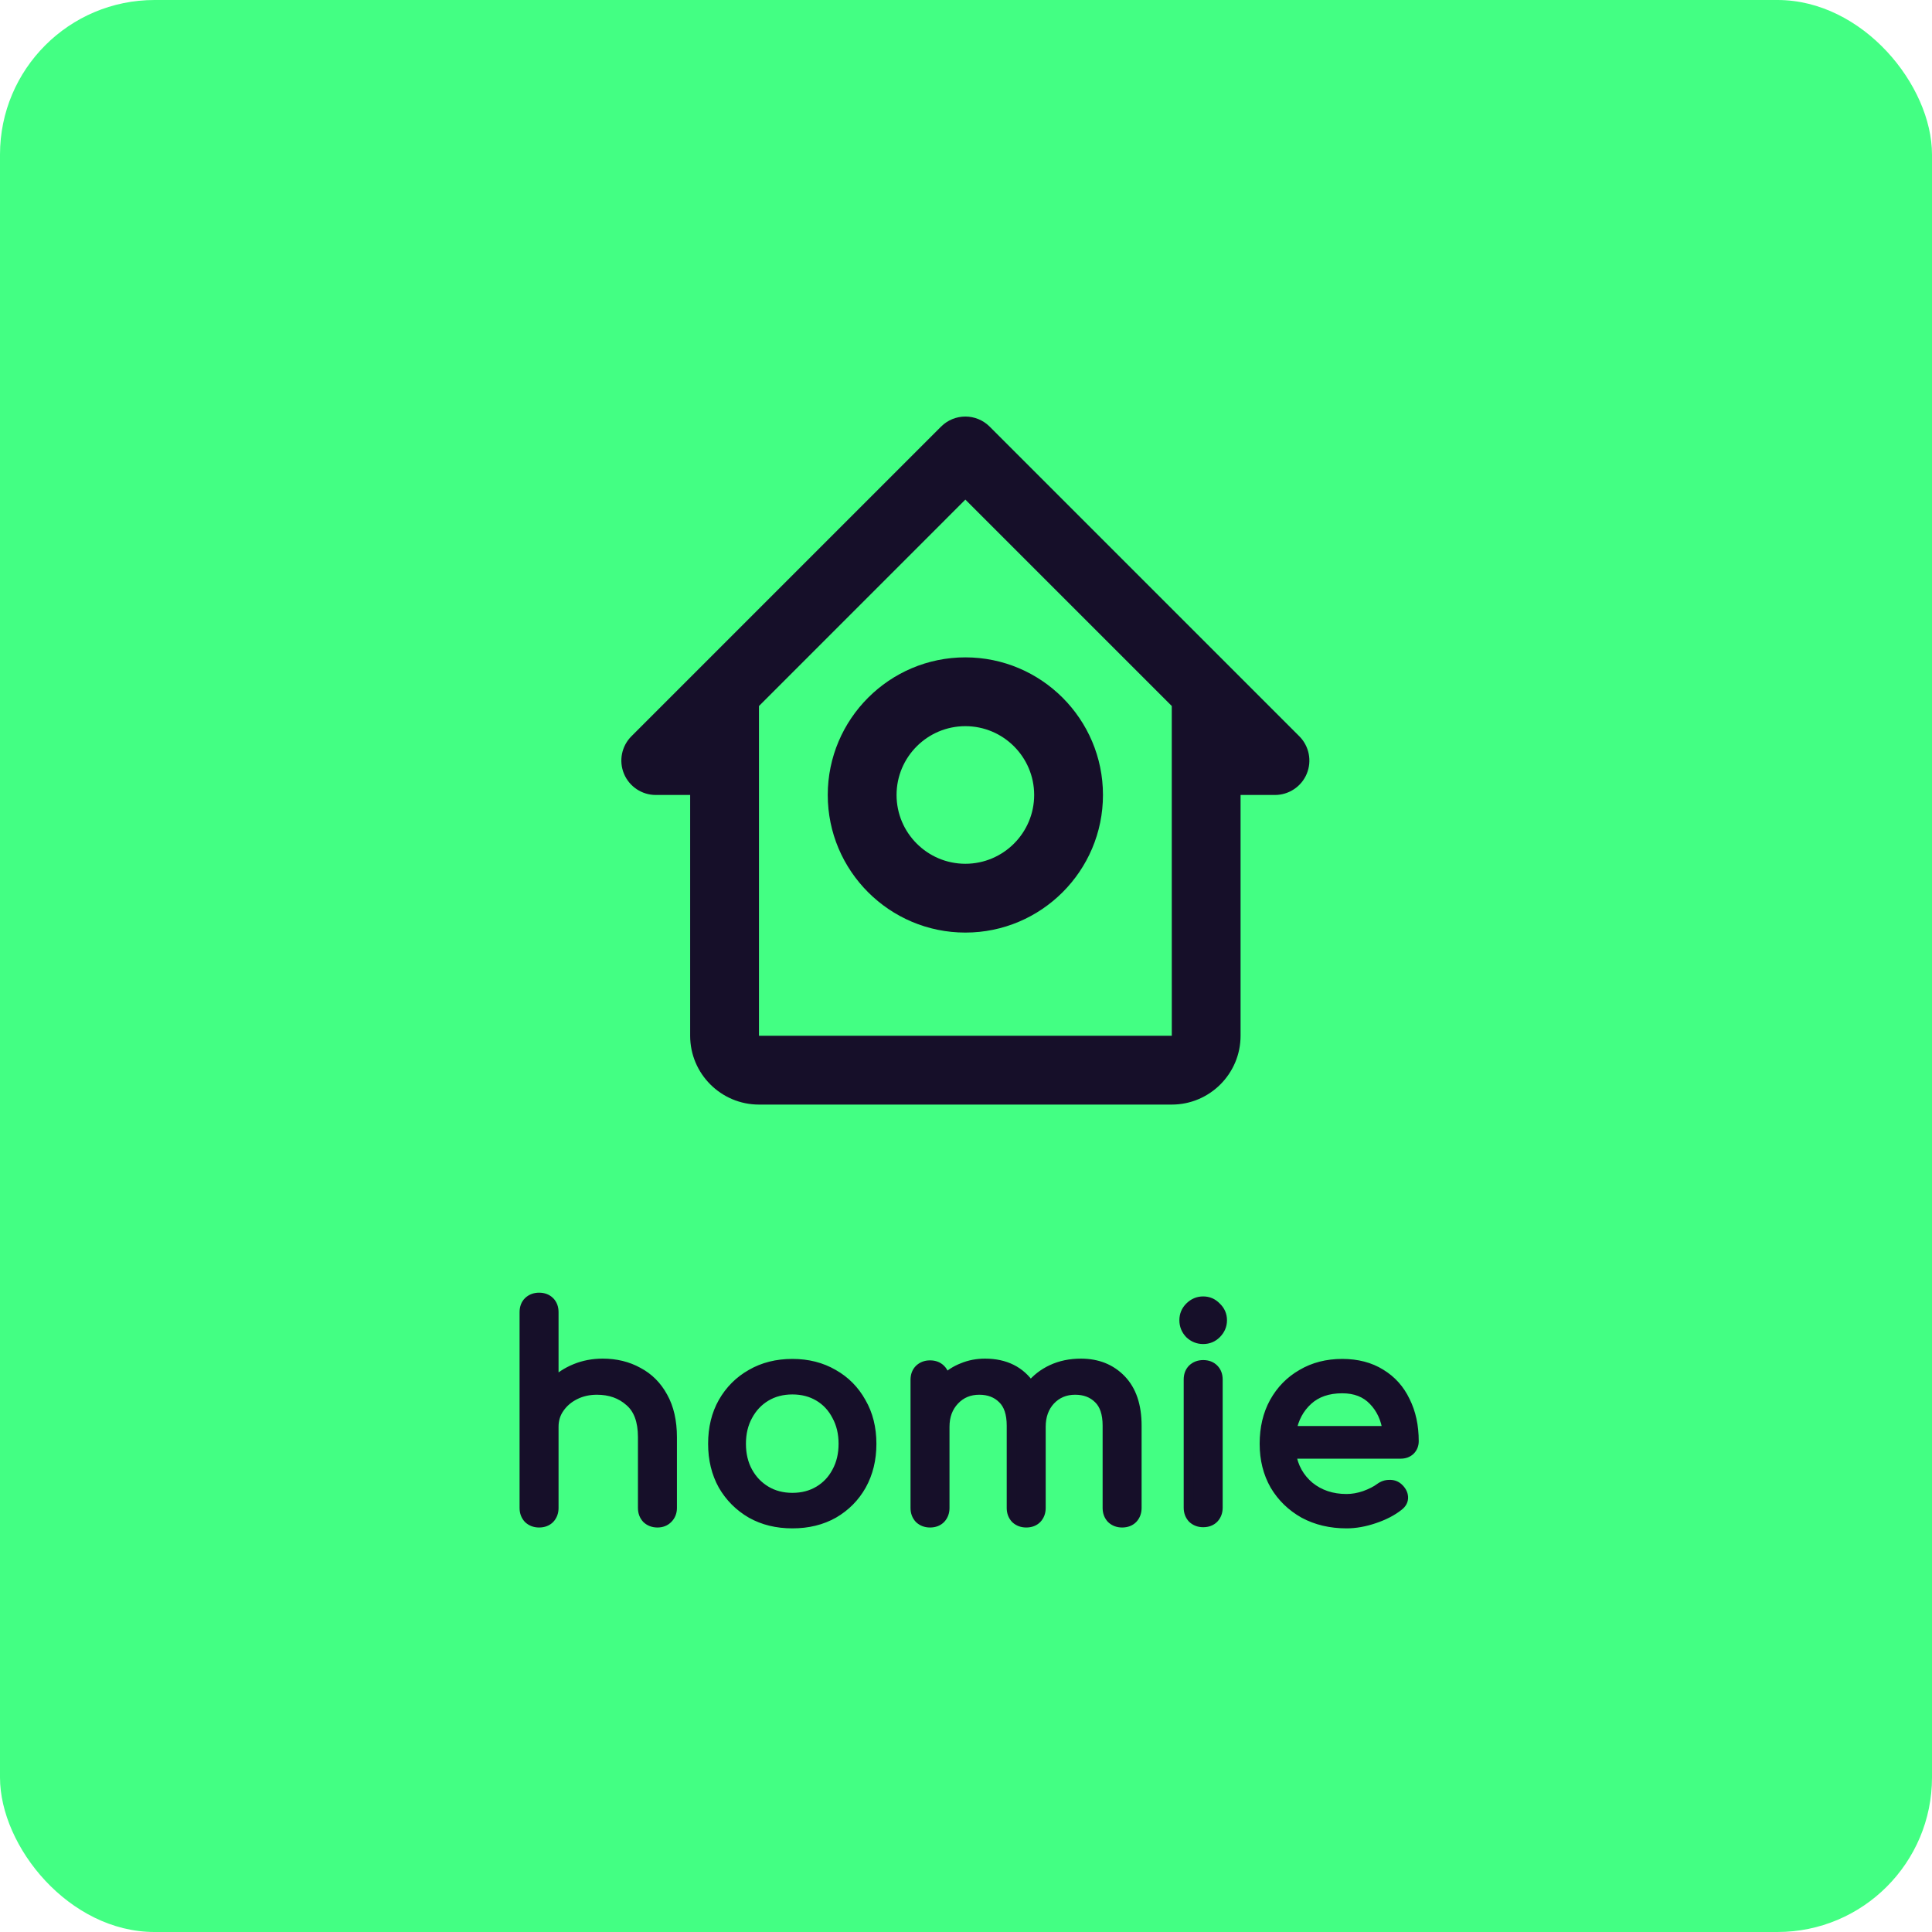 <svg width="500" height="500" viewBox="0 0 500 500" fill="none" xmlns="http://www.w3.org/2000/svg">
<rect width="500" height="500" rx="40" fill="#43FF83"/>
<path d="M139.51 394.075C138.416 394.075 137.497 393.727 136.752 393.031C136.056 392.286 135.708 391.366 135.708 390.273V357.03C135.708 355.887 136.056 354.968 136.752 354.272C137.497 353.577 138.416 353.229 139.51 353.229C140.652 353.229 141.572 353.577 142.267 354.272C142.963 354.968 143.311 355.887 143.311 357.03V357.85C144.851 356.31 146.715 355.092 148.901 354.198C151.088 353.303 153.448 352.856 155.982 352.856C159.411 352.856 162.467 353.601 165.15 355.092C167.883 356.533 170.02 358.67 171.56 361.502C173.15 364.335 173.945 367.813 173.945 371.937V390.273C173.945 391.366 173.573 392.286 172.827 393.031C172.132 393.727 171.237 394.075 170.144 394.075C169.051 394.075 168.131 393.727 167.386 393.031C166.69 392.286 166.343 391.366 166.343 390.273V371.937C166.343 367.714 165.2 364.633 162.914 362.695C160.678 360.707 157.87 359.713 154.491 359.713C152.404 359.713 150.516 360.136 148.827 360.981C147.137 361.825 145.795 362.968 144.802 364.409C143.808 365.801 143.311 367.415 143.311 369.254V390.273C143.311 391.366 142.963 392.286 142.267 393.031C141.572 393.727 140.652 394.075 139.51 394.075ZM139.51 379.167C138.416 379.167 137.497 378.819 136.752 378.124C136.056 377.378 135.708 376.459 135.708 375.366V339.589C135.708 338.446 136.056 337.526 136.752 336.831C137.497 336.135 138.416 335.787 139.51 335.787C140.652 335.787 141.572 336.135 142.267 336.831C142.963 337.526 143.311 338.446 143.311 339.589V375.366C143.311 376.459 142.963 377.378 142.267 378.124C141.572 378.819 140.652 379.167 139.51 379.167ZM205.073 394.298C201.048 394.298 197.495 393.429 194.414 391.689C191.333 389.901 188.898 387.466 187.11 384.385C185.37 381.254 184.501 377.677 184.501 373.652C184.501 369.577 185.37 365.999 187.11 362.918C188.898 359.788 191.333 357.353 194.414 355.614C197.495 353.825 201.048 352.931 205.073 352.931C209.048 352.931 212.576 353.825 215.657 355.614C218.738 357.353 221.148 359.788 222.887 362.918C224.676 365.999 225.57 369.577 225.57 373.652C225.57 377.677 224.701 381.254 222.961 384.385C221.222 387.466 218.812 389.901 215.731 391.689C212.651 393.429 209.098 394.298 205.073 394.298ZM205.073 387.59C207.657 387.59 209.943 386.994 211.93 385.801C213.918 384.608 215.458 382.969 216.551 380.882C217.694 378.795 218.266 376.385 218.266 373.652C218.266 370.919 217.694 368.509 216.551 366.422C215.458 364.285 213.918 362.62 211.93 361.428C209.943 360.235 207.657 359.639 205.073 359.639C202.489 359.639 200.203 360.235 198.215 361.428C196.228 362.62 194.663 364.285 193.52 366.422C192.377 368.509 191.805 370.919 191.805 373.652C191.805 376.385 192.377 378.795 193.52 380.882C194.663 382.969 196.228 384.608 198.215 385.801C200.203 386.994 202.489 387.59 205.073 387.59ZM240.687 394.075C239.593 394.075 238.674 393.727 237.929 393.031C237.233 392.286 236.885 391.366 236.885 390.273V357.105C236.885 355.962 237.233 355.042 237.929 354.347C238.674 353.651 239.593 353.303 240.687 353.303C241.829 353.303 242.749 353.651 243.444 354.347C244.14 355.042 244.488 355.912 244.488 356.956C245.78 355.664 247.32 354.67 249.109 353.974C250.898 353.229 252.836 352.856 254.923 352.856C260.14 352.856 264.066 354.819 266.7 358.744C268.141 356.906 269.979 355.465 272.215 354.421C274.451 353.378 276.961 352.856 279.743 352.856C284.017 352.856 287.495 354.247 290.178 357.03C292.862 359.813 294.203 363.788 294.203 368.956V390.273C294.203 391.366 293.856 392.286 293.16 393.031C292.464 393.727 291.545 394.075 290.402 394.075C289.309 394.075 288.39 393.727 287.644 393.031C286.949 392.286 286.601 391.366 286.601 390.273V368.956C286.601 365.825 285.831 363.515 284.29 362.024C282.75 360.484 280.737 359.713 278.253 359.713C275.669 359.713 273.532 360.608 271.843 362.397C270.203 364.186 269.383 366.471 269.383 369.254V390.273C269.383 391.366 269.035 392.286 268.339 393.031C267.644 393.727 266.724 394.075 265.582 394.075C264.488 394.075 263.569 393.727 262.824 393.031C262.128 392.286 261.78 391.366 261.78 390.273V368.956C261.78 365.825 261.01 363.515 259.47 362.024C257.929 360.484 255.917 359.713 253.432 359.713C250.848 359.713 248.712 360.608 247.022 362.397C245.333 364.186 244.488 366.471 244.488 369.254V390.273C244.488 391.366 244.14 392.286 243.444 393.031C242.749 393.727 241.829 394.075 240.687 394.075ZM311.382 394C310.289 394 309.37 393.652 308.624 392.956C307.929 392.211 307.581 391.292 307.581 390.199V357.03C307.581 355.887 307.929 354.968 308.624 354.272C309.37 353.577 310.289 353.229 311.382 353.229C312.525 353.229 313.444 353.577 314.14 354.272C314.836 354.968 315.184 355.887 315.184 357.03V390.199C315.184 391.292 314.836 392.211 314.14 392.956C313.444 393.652 312.525 394 311.382 394ZM311.382 346.595C310.041 346.595 308.873 346.123 307.879 345.179C306.935 344.185 306.463 343.017 306.463 341.676C306.463 340.334 306.935 339.191 307.879 338.247C308.873 337.253 310.041 336.756 311.382 336.756C312.724 336.756 313.867 337.253 314.811 338.247C315.805 339.191 316.302 340.334 316.302 341.676C316.302 343.017 315.805 344.185 314.811 345.179C313.867 346.123 312.724 346.595 311.382 346.595ZM348.483 394.298C344.359 394.298 340.682 393.429 337.452 391.689C334.272 389.901 331.762 387.466 329.924 384.385C328.135 381.254 327.24 377.677 327.24 373.652C327.24 369.577 328.085 365.999 329.775 362.918C331.514 359.788 333.899 357.353 336.93 355.614C339.961 353.825 343.44 352.931 347.365 352.931C351.241 352.931 354.57 353.8 357.353 355.539C360.136 357.229 362.247 359.589 363.689 362.62C365.179 365.602 365.925 369.055 365.925 372.981C365.925 373.925 365.602 374.72 364.956 375.366C364.31 375.962 363.49 376.26 362.496 376.26H334.172C334.719 379.689 336.284 382.497 338.868 384.683C341.502 386.82 344.707 387.888 348.483 387.888C350.024 387.888 351.589 387.615 353.179 387.068C354.819 386.472 356.136 385.801 357.129 385.056C357.875 384.509 358.67 384.236 359.515 384.236C360.409 384.186 361.179 384.435 361.825 384.981C362.67 385.726 363.117 386.546 363.167 387.441C363.216 388.335 362.819 389.105 361.974 389.751C360.285 391.093 358.173 392.186 355.639 393.031C353.154 393.876 350.769 394.298 348.483 394.298ZM347.365 359.341C343.688 359.341 340.731 360.359 338.495 362.397C336.259 364.434 334.843 367.068 334.247 370.298H359.067C358.62 367.117 357.403 364.509 355.415 362.471C353.427 360.384 350.744 359.341 347.365 359.341Z" fill="#160F29"/>
<path d="M136.752 393.031L135.844 393.879L135.873 393.91L135.904 393.939L136.752 393.031ZM136.752 354.272L135.904 353.364L135.888 353.379L135.873 353.394L136.752 354.272ZM143.311 357.85H142.069V360.849L144.189 358.728L143.311 357.85ZM148.901 354.198L149.372 355.348L149.372 355.348L148.901 354.198ZM165.15 355.092L164.547 356.178L164.559 356.185L164.571 356.191L165.15 355.092ZM171.56 361.502L170.469 362.096L170.473 362.103L170.477 362.11L171.56 361.502ZM172.827 393.031L171.949 392.153L171.949 392.153L172.827 393.031ZM167.386 393.031L166.478 393.879L166.507 393.91L166.538 393.939L167.386 393.031ZM162.914 362.695L162.089 363.623L162.099 363.633L162.111 363.642L162.914 362.695ZM148.827 360.981L148.271 359.869L148.271 359.869L148.827 360.981ZM144.802 364.409L145.813 365.131L145.818 365.123L145.824 365.114L144.802 364.409ZM142.267 393.031L143.146 393.909L143.161 393.894L143.176 393.879L142.267 393.031ZM136.752 378.124L135.844 378.971L135.873 379.003L135.904 379.032L136.752 378.124ZM136.752 336.831L135.904 335.923L135.888 335.937L135.873 335.952L136.752 336.831ZM142.267 378.124L143.146 379.002L143.161 378.987L143.176 378.971L142.267 378.124ZM139.51 392.832C138.706 392.832 138.097 392.587 137.599 392.123L135.904 393.939C136.897 394.866 138.127 395.317 139.51 395.317V392.832ZM137.66 392.183C137.195 391.686 136.951 391.077 136.951 390.273H134.466C134.466 391.656 134.917 392.886 135.844 393.879L137.66 392.183ZM136.951 390.273V357.03H134.466V390.273H136.951ZM136.951 357.03C136.951 356.159 137.205 355.576 137.63 355.151L135.873 353.394C134.907 354.36 134.466 355.615 134.466 357.03H136.951ZM137.599 355.18C138.097 354.716 138.706 354.471 139.51 354.471V351.986C138.127 351.986 136.897 352.437 135.904 353.364L137.599 355.18ZM139.51 354.471C140.381 354.471 140.964 354.726 141.389 355.151L143.146 353.394C142.179 352.427 140.924 351.986 139.51 351.986V354.471ZM141.389 355.151C141.814 355.576 142.069 356.159 142.069 357.03H144.553C144.553 355.615 144.112 354.36 143.146 353.394L141.389 355.151ZM142.069 357.03V357.85H144.553V357.03H142.069ZM144.189 358.728C145.604 357.314 147.325 356.185 149.372 355.348L148.431 353.048C146.105 354 144.099 355.305 142.433 356.972L144.189 358.728ZM149.372 355.348C151.398 354.518 153.597 354.098 155.982 354.098V351.614C153.298 351.614 150.777 352.088 148.431 353.048L149.372 355.348ZM155.982 354.098C159.225 354.098 162.069 354.801 164.547 356.178L165.753 354.006C162.865 352.401 159.597 351.614 155.982 351.614V354.098ZM164.571 356.191C167.077 357.513 169.04 359.469 170.469 362.096L172.651 360.909C170.999 357.871 168.689 355.554 165.729 353.993L164.571 356.191ZM170.477 362.11C171.938 364.713 172.703 367.97 172.703 371.937H175.188C175.188 367.656 174.362 363.956 172.643 360.894L170.477 362.11ZM172.703 371.937V390.273H175.188V371.937H172.703ZM172.703 390.273C172.703 391.051 172.452 391.65 171.949 392.153L173.706 393.909C174.693 392.922 175.188 391.682 175.188 390.273H172.703ZM171.949 392.153C171.513 392.588 170.948 392.832 170.144 392.832V395.317C171.526 395.317 172.75 394.865 173.706 393.909L171.949 392.153ZM170.144 392.832C169.341 392.832 168.731 392.587 168.234 392.123L166.538 393.939C167.531 394.866 168.761 395.317 170.144 395.317V392.832ZM168.294 392.183C167.83 391.686 167.585 391.077 167.585 390.273H165.1C165.1 391.656 165.551 392.886 166.478 393.879L168.294 392.183ZM167.585 390.273V371.937H165.1V390.273H167.585ZM167.585 371.937C167.585 367.504 166.381 364.006 163.717 361.747L162.111 363.642C164.018 365.26 165.1 367.923 165.1 371.937H167.585ZM163.739 361.766C161.246 359.55 158.132 358.471 154.491 358.471V360.956C157.608 360.956 160.11 361.864 162.089 363.623L163.739 361.766ZM154.491 358.471C152.232 358.471 150.15 358.93 148.271 359.869L149.382 362.092C150.882 361.342 152.577 360.956 154.491 360.956V358.471ZM148.271 359.869C146.409 360.8 144.901 362.077 143.779 363.704L145.824 365.114C146.69 363.859 147.865 362.85 149.382 362.092L148.271 359.869ZM143.791 363.687C142.635 365.305 142.069 367.177 142.069 369.254H144.553C144.553 367.654 144.981 366.296 145.813 365.131L143.791 363.687ZM142.069 369.254V390.273H144.553V369.254H142.069ZM142.069 390.273C142.069 391.077 141.824 391.686 141.359 392.183L143.176 393.879C144.102 392.886 144.553 391.656 144.553 390.273H142.069ZM141.389 392.153C140.964 392.578 140.381 392.832 139.51 392.832V395.317C140.924 395.317 142.179 394.876 143.146 393.909L141.389 392.153ZM139.51 377.925C138.706 377.925 138.097 377.68 137.599 377.216L135.904 379.032C136.897 379.959 138.127 380.41 139.51 380.41V377.925ZM137.66 377.276C137.195 376.778 136.951 376.169 136.951 375.366H134.466C134.466 376.749 134.917 377.978 135.844 378.971L137.66 377.276ZM136.951 375.366V339.589H134.466V375.366H136.951ZM136.951 339.589C136.951 338.718 137.205 338.134 137.63 337.709L135.873 335.952C134.907 336.919 134.466 338.174 134.466 339.589H136.951ZM137.599 337.739C138.097 337.274 138.706 337.03 139.51 337.03V334.545C138.127 334.545 136.897 334.996 135.904 335.923L137.599 337.739ZM139.51 337.03C140.381 337.03 140.964 337.284 141.389 337.709L143.146 335.952C142.179 334.986 140.924 334.545 139.51 334.545V337.03ZM141.389 337.709C141.814 338.134 142.069 338.718 142.069 339.589H144.553C144.553 338.174 144.112 336.919 143.146 335.952L141.389 337.709ZM142.069 339.589V375.366H144.553V339.589H142.069ZM142.069 375.366C142.069 376.169 141.824 376.778 141.359 377.276L143.176 378.971C144.102 377.978 144.553 376.749 144.553 375.366H142.069ZM141.389 377.245C140.964 377.67 140.381 377.925 139.51 377.925V380.41C140.924 380.41 142.179 379.969 143.146 379.002L141.389 377.245ZM194.414 391.689L193.79 392.764L193.797 392.767L193.803 392.771L194.414 391.689ZM187.11 384.385L186.024 384.988L186.029 384.998L186.035 385.009L187.11 384.385ZM187.11 362.918L186.031 362.302L186.028 362.308L187.11 362.918ZM194.414 355.614L195.025 356.696L195.031 356.692L195.038 356.688L194.414 355.614ZM215.657 355.614L215.033 356.688L215.04 356.692L215.046 356.696L215.657 355.614ZM222.887 362.918L221.801 363.522L221.807 363.532L221.813 363.542L222.887 362.918ZM222.961 384.385L224.043 384.996L224.047 384.988L222.961 384.385ZM215.731 391.689L216.342 392.771L216.349 392.767L216.355 392.764L215.731 391.689ZM211.93 385.801L211.291 384.736L211.291 384.736L211.93 385.801ZM216.551 380.882L215.462 380.285L215.456 380.295L215.451 380.305L216.551 380.882ZM216.551 366.422L215.445 366.987L215.453 367.003L215.462 367.018L216.551 366.422ZM211.93 361.428L211.291 362.493L211.291 362.493L211.93 361.428ZM198.215 361.428L198.855 362.493L198.855 362.493L198.215 361.428ZM193.52 366.422L194.609 367.018L194.615 367.008L193.52 366.422ZM193.52 380.882L194.609 380.285L194.609 380.285L193.52 380.882ZM198.215 385.801L197.576 386.866L197.576 386.866L198.215 385.801ZM205.073 393.056C201.232 393.056 197.895 392.228 195.025 390.608L193.803 392.771C197.095 394.629 200.864 395.54 205.073 395.54V393.056ZM195.038 390.615C192.144 388.935 189.864 386.655 188.184 383.761L186.035 385.009C187.933 388.276 190.523 390.866 193.79 392.764L195.038 390.615ZM188.196 383.782C186.571 380.858 185.743 377.492 185.743 373.652H183.259C183.259 377.861 184.17 381.651 186.024 384.988L188.196 383.782ZM185.743 373.652C185.743 369.758 186.572 366.397 188.191 363.529L186.028 362.308C184.168 365.602 183.259 369.396 183.259 373.652H185.743ZM188.188 363.535C189.868 360.595 192.143 358.323 195.025 356.696L193.803 354.532C190.524 356.384 187.929 358.981 186.031 362.302L188.188 363.535ZM195.038 356.688C197.906 355.023 201.238 354.173 205.073 354.173V351.688C200.858 351.688 197.084 352.627 193.79 354.54L195.038 356.688ZM205.073 354.173C208.855 354.173 212.163 355.022 215.033 356.688L216.281 354.54C212.989 352.628 209.241 351.688 205.073 351.688V354.173ZM215.046 356.696C217.925 358.321 220.172 360.589 221.801 363.522L223.973 362.315C222.124 358.987 219.551 356.385 216.268 354.532L215.046 356.696ZM221.813 363.542C223.476 366.408 224.328 369.764 224.328 373.652H226.813C226.813 369.39 225.875 365.591 223.961 362.295L221.813 363.542ZM224.328 373.652C224.328 377.492 223.5 380.858 221.876 383.782L224.047 384.988C225.901 381.651 226.813 377.861 226.813 373.652H224.328ZM221.88 383.774C220.25 386.661 217.999 388.936 215.108 390.615L216.355 392.764C219.626 390.865 222.195 388.27 224.043 384.996L221.88 383.774ZM215.121 390.608C212.251 392.228 208.914 393.056 205.073 393.056V395.54C209.282 395.54 213.051 394.629 216.342 392.771L215.121 390.608ZM205.073 388.832C207.855 388.832 210.367 388.188 212.569 386.866L211.291 384.736C209.518 385.8 207.458 386.348 205.073 386.348V388.832ZM212.569 386.866C214.756 385.554 216.455 383.744 217.652 381.458L215.451 380.305C214.462 382.194 213.08 383.663 211.291 384.736L212.569 386.866ZM217.641 381.478C218.898 379.183 219.508 376.562 219.508 373.652H217.023C217.023 376.207 216.49 378.406 215.462 380.285L217.641 381.478ZM219.508 373.652C219.508 370.741 218.898 368.121 217.641 365.825L215.462 367.018C216.49 368.897 217.023 371.096 217.023 373.652H219.508ZM217.657 365.856C216.462 363.52 214.763 361.679 212.569 360.362L211.291 362.493C213.072 363.562 214.454 365.05 215.445 366.987L217.657 365.856ZM212.569 360.362C210.367 359.041 207.855 358.397 205.073 358.397V360.881C207.458 360.881 209.518 361.429 211.291 362.493L212.569 360.362ZM205.073 358.397C202.29 358.397 199.779 359.041 197.576 360.362L198.855 362.493C200.628 361.429 202.688 360.881 205.073 360.881V358.397ZM197.576 360.362C195.387 361.676 193.668 363.51 192.424 365.836L194.615 367.008C195.657 365.06 197.069 363.565 198.855 362.493L197.576 360.362ZM192.43 365.825C191.173 368.121 190.563 370.741 190.563 373.652H193.048C193.048 371.096 193.581 368.897 194.609 367.018L192.43 365.825ZM190.563 373.652C190.563 376.562 191.173 379.183 192.43 381.478L194.609 380.285C193.581 378.406 193.048 376.207 193.048 373.652H190.563ZM192.43 381.478C193.676 383.753 195.394 385.557 197.576 386.866L198.855 384.736C197.061 383.66 195.649 382.184 194.609 380.285L192.43 381.478ZM197.576 386.866C199.779 388.188 202.29 388.832 205.073 388.832V386.348C202.688 386.348 200.628 385.8 198.855 384.736L197.576 386.866ZM237.929 393.031L237.021 393.879L237.05 393.91L237.081 393.939L237.929 393.031ZM237.929 354.347L237.081 353.439L237.065 353.453L237.05 353.468L237.929 354.347ZM244.488 356.956H243.246V359.955L245.366 357.834L244.488 356.956ZM249.109 353.974L249.559 355.132L249.573 355.127L249.587 355.121L249.109 353.974ZM266.7 358.744L265.668 359.437L266.622 360.858L267.677 359.511L266.7 358.744ZM272.215 354.421L272.741 355.547L272.741 355.547L272.215 354.421ZM290.178 357.03L291.073 356.168L291.073 356.168L290.178 357.03ZM293.16 393.031L294.038 393.909L294.053 393.894L294.068 393.879L293.16 393.031ZM287.644 393.031L286.736 393.879L286.765 393.91L286.797 393.939L287.644 393.031ZM284.29 362.024L283.412 362.902L283.419 362.91L283.426 362.917L284.29 362.024ZM271.843 362.397L270.939 361.544L270.933 361.55L270.927 361.557L271.843 362.397ZM268.339 393.031L269.218 393.909L269.233 393.894L269.248 393.879L268.339 393.031ZM262.824 393.031L261.916 393.879L261.945 393.91L261.976 393.939L262.824 393.031ZM259.47 362.024L258.591 362.902L258.598 362.91L258.606 362.917L259.47 362.024ZM247.022 362.397L246.119 361.544L246.119 361.544L247.022 362.397ZM243.444 393.031L244.323 393.909L244.338 393.894L244.353 393.879L243.444 393.031ZM240.687 392.832C239.883 392.832 239.274 392.587 238.776 392.123L237.081 393.939C238.074 394.866 239.304 395.317 240.687 395.317V392.832ZM238.837 392.183C238.372 391.686 238.127 391.077 238.127 390.273H235.643C235.643 391.656 236.094 392.886 237.021 393.879L238.837 392.183ZM238.127 390.273V357.105H235.643V390.273H238.127ZM238.127 357.105C238.127 356.234 238.382 355.65 238.807 355.225L237.05 353.468C236.084 354.435 235.643 355.69 235.643 357.105H238.127ZM238.776 355.255C239.274 354.79 239.883 354.546 240.687 354.546V352.061C239.304 352.061 238.074 352.512 237.081 353.439L238.776 355.255ZM240.687 354.546C241.558 354.546 242.141 354.8 242.566 355.225L244.323 353.468C243.356 352.502 242.101 352.061 240.687 352.061V354.546ZM242.566 355.225C243.013 355.673 243.246 356.219 243.246 356.956H245.73C245.73 355.605 245.267 354.412 244.323 353.468L242.566 355.225ZM245.366 357.834C246.53 356.67 247.923 355.768 249.559 355.132L248.659 352.816C246.718 353.571 245.029 354.657 243.609 356.077L245.366 357.834ZM249.587 355.121C251.213 354.443 252.987 354.098 254.923 354.098V351.614C252.685 351.614 250.583 352.014 248.631 352.827L249.587 355.121ZM254.923 354.098C259.777 354.098 263.292 355.895 265.668 359.437L267.731 358.052C264.84 353.743 260.504 351.614 254.923 351.614V354.098ZM267.677 359.511C268.991 357.835 270.671 356.513 272.741 355.547L271.69 353.296C269.287 354.417 267.29 355.977 265.722 357.978L267.677 359.511ZM272.741 355.547C274.792 354.59 277.119 354.098 279.743 354.098V351.614C276.802 351.614 274.11 352.166 271.69 353.296L272.741 355.547ZM279.743 354.098C283.719 354.098 286.861 355.379 289.284 357.892L291.073 356.168C288.129 353.115 284.315 351.614 279.743 351.614V354.098ZM289.284 357.892C291.677 360.374 292.961 363.998 292.961 368.956H295.446C295.446 363.578 294.046 359.251 291.073 356.168L289.284 357.892ZM292.961 368.956V390.273H295.446V368.956H292.961ZM292.961 390.273C292.961 391.077 292.716 391.686 292.252 392.183L294.068 393.879C294.995 392.886 295.446 391.656 295.446 390.273H292.961ZM292.281 392.153C291.857 392.578 291.273 392.832 290.402 392.832V395.317C291.817 395.317 293.072 394.876 294.038 393.909L292.281 392.153ZM290.402 392.832C289.599 392.832 288.99 392.587 288.492 392.123L286.797 393.939C287.79 394.866 289.019 395.317 290.402 395.317V392.832ZM288.552 392.183C288.088 391.686 287.843 391.077 287.843 390.273H285.358C285.358 391.656 285.809 392.886 286.736 393.879L288.552 392.183ZM287.843 390.273V368.956H285.358V390.273H287.843ZM287.843 368.956C287.843 365.644 287.029 362.946 285.154 361.131L283.426 362.917C284.632 364.084 285.358 366.006 285.358 368.956H287.843ZM285.169 361.146C283.362 359.339 281.016 358.471 278.253 358.471V360.956C280.458 360.956 282.138 361.628 283.412 362.902L285.169 361.146ZM278.253 358.471C275.346 358.471 272.877 359.493 270.939 361.544L272.746 363.25C274.188 361.723 275.991 360.956 278.253 360.956V358.471ZM270.927 361.557C269.046 363.609 268.141 366.209 268.141 369.254H270.625C270.625 366.733 271.359 364.762 272.758 363.236L270.927 361.557ZM268.141 369.254V390.273H270.625V369.254H268.141ZM268.141 390.273C268.141 391.077 267.896 391.686 267.431 392.183L269.248 393.879C270.174 392.886 270.625 391.656 270.625 390.273H268.141ZM267.461 392.153C267.036 392.578 266.453 392.832 265.582 392.832V395.317C266.996 395.317 268.251 394.876 269.218 393.909L267.461 392.153ZM265.582 392.832C264.778 392.832 264.169 392.587 263.671 392.123L261.976 393.939C262.969 394.866 264.199 395.317 265.582 395.317V392.832ZM263.732 392.183C263.267 391.686 263.022 391.077 263.022 390.273H260.538C260.538 391.656 260.989 392.886 261.916 393.879L263.732 392.183ZM263.022 390.273V368.956H260.538V390.273H263.022ZM263.022 368.956C263.022 365.644 262.208 362.946 260.334 361.131L258.606 362.917C259.812 364.084 260.538 366.006 260.538 368.956H263.022ZM260.348 361.146C258.541 359.339 256.196 358.471 253.432 358.471V360.956C255.638 360.956 257.317 361.628 258.591 362.902L260.348 361.146ZM253.432 358.471C250.526 358.471 248.056 359.493 246.119 361.544L247.925 363.25C249.367 361.723 251.171 360.956 253.432 360.956V358.471ZM246.119 361.544C244.183 363.594 243.246 366.199 243.246 369.254H245.73C245.73 366.744 246.482 364.777 247.925 363.25L246.119 361.544ZM243.246 369.254V390.273H245.73V369.254H243.246ZM243.246 390.273C243.246 391.077 243.001 391.686 242.536 392.183L244.353 393.879C245.279 392.886 245.73 391.656 245.73 390.273H243.246ZM242.566 392.153C242.141 392.578 241.558 392.832 240.687 392.832V395.317C242.101 395.317 243.356 394.876 244.323 393.909L242.566 392.153ZM308.624 392.956L307.716 393.804L307.745 393.835L307.777 393.865L308.624 392.956ZM308.624 354.272L307.777 353.364L307.761 353.379L307.746 353.394L308.624 354.272ZM314.14 392.956L315.018 393.835L315.034 393.82L315.048 393.804L314.14 392.956ZM307.879 345.179L306.978 346.034L307 346.058L307.023 346.08L307.879 345.179ZM307.879 338.247L307.001 337.369L307.001 337.369L307.879 338.247ZM314.811 338.247L313.91 339.103L313.932 339.126L313.955 339.148L314.811 338.247ZM314.811 345.179L315.689 346.057L315.689 346.057L314.811 345.179ZM311.382 392.758C310.579 392.758 309.97 392.513 309.472 392.048L307.777 393.865C308.77 394.791 309.999 395.242 311.382 395.242V392.758ZM309.533 392.109C309.068 391.611 308.823 391.002 308.823 390.199H306.339C306.339 391.582 306.789 392.811 307.716 393.804L309.533 392.109ZM308.823 390.199V357.03H306.339V390.199H308.823ZM308.823 357.03C308.823 356.159 309.078 355.576 309.503 355.151L307.746 353.394C306.78 354.36 306.339 355.615 306.339 357.03H308.823ZM309.472 355.18C309.97 354.716 310.579 354.471 311.382 354.471V351.986C309.999 351.986 308.77 352.437 307.777 353.364L309.472 355.18ZM311.382 354.471C312.253 354.471 312.837 354.726 313.262 355.151L315.018 353.394C314.052 352.427 312.797 351.986 311.382 351.986V354.471ZM313.262 355.151C313.687 355.576 313.941 356.159 313.941 357.03H316.426C316.426 355.615 315.985 354.36 315.018 353.394L313.262 355.151ZM313.941 357.03V390.199H316.426V357.03H313.941ZM313.941 390.199C313.941 391.002 313.696 391.611 313.232 392.109L315.048 393.804C315.975 392.811 316.426 391.582 316.426 390.199H313.941ZM313.262 392.078C312.837 392.503 312.253 392.758 311.382 392.758V395.242C312.797 395.242 314.052 394.801 315.018 393.835L313.262 392.078ZM311.382 345.353C310.367 345.353 309.503 345.008 308.735 344.278L307.023 346.08C308.243 347.238 309.715 347.837 311.382 347.837V345.353ZM308.78 344.323C308.05 343.555 307.705 342.691 307.705 341.676H305.221C305.221 343.343 305.82 344.815 306.978 346.034L308.78 344.323ZM307.705 341.676C307.705 340.662 308.048 339.835 308.757 339.125L307.001 337.369C305.822 338.547 305.221 340.006 305.221 341.676H307.705ZM308.757 339.125C309.531 338.352 310.387 337.999 311.382 337.999V335.514C309.694 335.514 308.215 336.154 307.001 337.369L308.757 339.125ZM311.382 337.999C312.375 337.999 313.195 338.35 313.91 339.103L315.712 337.391C314.539 336.157 313.073 335.514 311.382 335.514V337.999ZM313.955 339.148C314.708 339.863 315.059 340.683 315.059 341.676H317.544C317.544 339.985 316.901 338.519 315.667 337.346L313.955 339.148ZM315.059 341.676C315.059 342.671 314.706 343.527 313.932 344.3L315.689 346.057C316.904 344.843 317.544 343.364 317.544 341.676H315.059ZM313.932 344.3C313.223 345.01 312.396 345.353 311.382 345.353V347.837C313.052 347.837 314.511 347.236 315.689 346.057L313.932 344.3ZM337.452 391.689L336.843 392.772L336.853 392.778L336.863 392.783L337.452 391.689ZM329.924 384.385L328.845 385.001L328.851 385.011L328.857 385.021L329.924 384.385ZM329.775 362.918L328.689 362.315L328.685 362.321L329.775 362.918ZM336.93 355.614L337.548 356.691L337.555 356.688L337.561 356.684L336.93 355.614ZM357.353 355.539L356.695 356.593L356.701 356.597L356.708 356.601L357.353 355.539ZM363.689 362.62L362.567 363.154L362.572 363.165L362.577 363.176L363.689 362.62ZM364.956 375.366L365.798 376.279L365.816 376.262L365.834 376.244L364.956 375.366ZM334.172 376.26V375.018H332.716L332.945 376.456L334.172 376.26ZM338.868 384.683L338.066 385.631L338.075 385.64L338.085 385.648L338.868 384.683ZM353.179 387.068L353.583 388.243L353.593 388.239L353.603 388.236L353.179 387.068ZM357.129 385.056L356.395 384.054L356.384 384.062L357.129 385.056ZM359.515 384.236V385.478H359.549L359.583 385.476L359.515 384.236ZM361.825 384.981L362.647 384.05L362.637 384.041L362.628 384.033L361.825 384.981ZM363.167 387.441L364.407 387.372L364.407 387.372L363.167 387.441ZM361.974 389.751L361.22 388.765L361.211 388.772L361.202 388.779L361.974 389.751ZM355.639 393.031L355.246 391.852L355.239 391.855L355.639 393.031ZM334.247 370.298L333.025 370.072L332.754 371.54H334.247V370.298ZM359.067 370.298V371.54H360.496L360.297 370.125L359.067 370.298ZM355.415 362.471L354.515 363.328L354.521 363.333L354.526 363.339L355.415 362.471ZM348.483 393.056C344.538 393.056 341.068 392.226 338.041 390.596L336.863 392.783C340.295 394.631 344.179 395.54 348.483 395.54V393.056ZM338.061 390.607C335.066 388.922 332.716 386.64 330.99 383.748L328.857 385.021C330.808 388.292 333.477 390.879 336.843 392.772L338.061 390.607ZM331.002 383.769C329.333 380.847 328.483 377.486 328.483 373.652H325.998C325.998 377.867 326.937 381.662 328.845 385.001L331.002 383.769ZM328.483 373.652C328.483 369.752 329.29 366.386 330.864 363.516L328.685 362.321C326.88 365.612 325.998 369.402 325.998 373.652H328.483ZM330.861 363.522C332.493 360.584 334.718 358.315 337.548 356.691L336.312 354.536C333.079 356.391 330.535 358.992 328.689 362.315L330.861 363.522ZM337.561 356.684C340.38 355.02 343.635 354.173 347.365 354.173V351.688C343.244 351.688 339.542 352.63 336.299 354.544L337.561 356.684ZM347.365 354.173C351.051 354.173 354.143 354.998 356.695 356.593L358.011 354.486C354.998 352.603 351.431 351.688 347.365 351.688V354.173ZM356.708 356.601C359.277 358.161 361.226 360.334 362.567 363.154L364.81 362.087C363.269 358.844 360.994 356.297 357.998 354.478L356.708 356.601ZM362.577 363.176C363.968 365.957 364.682 369.214 364.682 372.981H367.167C367.167 368.897 366.391 365.247 364.8 362.065L362.577 363.176ZM364.682 372.981C364.682 373.608 364.482 374.083 364.077 374.488L365.834 376.244C366.722 375.357 367.167 374.242 367.167 372.981H364.682ZM364.113 374.453C363.727 374.81 363.221 375.018 362.496 375.018V377.503C363.758 377.503 364.892 377.115 365.798 376.279L364.113 374.453ZM362.496 375.018H334.172V377.503H362.496V375.018ZM332.945 376.456C333.538 380.17 335.248 383.248 338.066 385.631L339.67 383.735C337.32 381.746 335.9 379.208 335.399 376.065L332.945 376.456ZM338.085 385.648C340.966 387.984 344.456 389.13 348.483 389.13V386.646C344.957 386.646 342.038 385.655 339.651 383.718L338.085 385.648ZM348.483 389.13C350.173 389.13 351.875 388.83 353.583 388.243L352.775 385.893C351.303 386.399 349.874 386.646 348.483 386.646V389.13ZM353.603 388.236C355.316 387.613 356.752 386.891 357.875 386.049L356.384 384.062C355.519 384.711 354.322 385.331 352.754 385.901L353.603 388.236ZM357.864 386.057C358.417 385.652 358.959 385.478 359.515 385.478V382.994C358.38 382.994 357.332 383.367 356.395 384.054L357.864 386.057ZM359.583 385.476C360.181 385.443 360.634 385.601 361.023 385.929L362.628 384.033C361.724 383.268 360.637 382.929 359.446 382.995L359.583 385.476ZM361.003 385.913C361.667 386.498 361.9 387.028 361.926 387.51L364.407 387.372C364.335 386.065 363.673 384.955 362.647 384.05L361.003 385.913ZM361.926 387.51C361.949 387.913 361.808 388.315 361.22 388.765L362.729 390.738C363.83 389.896 364.484 388.758 364.407 387.372L361.926 387.51ZM361.202 388.779C359.649 390.011 357.674 391.043 355.246 391.853L356.031 394.21C358.672 393.329 360.92 392.175 362.747 390.724L361.202 388.779ZM355.239 391.855C352.864 392.662 350.614 393.056 348.483 393.056V395.54C350.923 395.54 353.444 395.089 356.039 394.207L355.239 391.855ZM347.365 358.098C343.449 358.098 340.171 359.19 337.659 361.478L339.332 363.315C341.292 361.529 343.927 360.583 347.365 360.583V358.098ZM337.659 361.478C335.205 363.714 333.666 366.6 333.025 370.072L335.468 370.523C336.02 367.536 337.314 365.154 339.332 363.315L337.659 361.478ZM334.247 371.54H359.067V369.055H334.247V371.54ZM360.297 370.125C359.818 366.718 358.5 363.854 356.304 361.604L354.526 363.339C356.305 365.163 357.422 367.517 357.837 370.471L360.297 370.125ZM356.315 361.614C354.052 359.239 351.02 358.098 347.365 358.098V360.583C350.468 360.583 352.803 361.53 354.515 363.328L356.315 361.614Z" fill="#160F29"/>
<path d="M169.709 205.738H178.612V223.544V268.058C178.612 277.878 186.598 285.864 196.418 285.864H303.253C313.072 285.864 321.058 277.878 321.058 268.058V223.544V205.738H329.961C333.558 205.738 336.817 203.566 338.188 200.245C339.568 196.915 338.802 193.087 336.256 190.541L256.129 110.414C252.648 106.933 247.022 106.933 243.541 110.414L163.414 190.541C160.868 193.087 160.103 196.915 161.482 200.245C162.862 203.566 166.112 205.738 169.709 205.738ZM249.835 129.298L303.253 182.715V223.544L303.261 268.058H196.418V223.544V196.835V182.724L249.835 129.298Z" fill="#160F29"/>
<path d="M249.835 241.35C269.475 241.35 285.447 225.378 285.447 205.738C285.447 186.098 269.475 170.126 249.835 170.126C230.195 170.126 214.223 186.098 214.223 205.738C214.223 225.378 230.195 241.35 249.835 241.35ZM249.835 187.932C259.655 187.932 267.641 195.918 267.641 205.738C267.641 215.558 259.655 223.544 249.835 223.544C240.015 223.544 232.029 215.558 232.029 205.738C232.029 195.918 240.015 187.932 249.835 187.932Z" fill="#160F29"/>
</svg>
